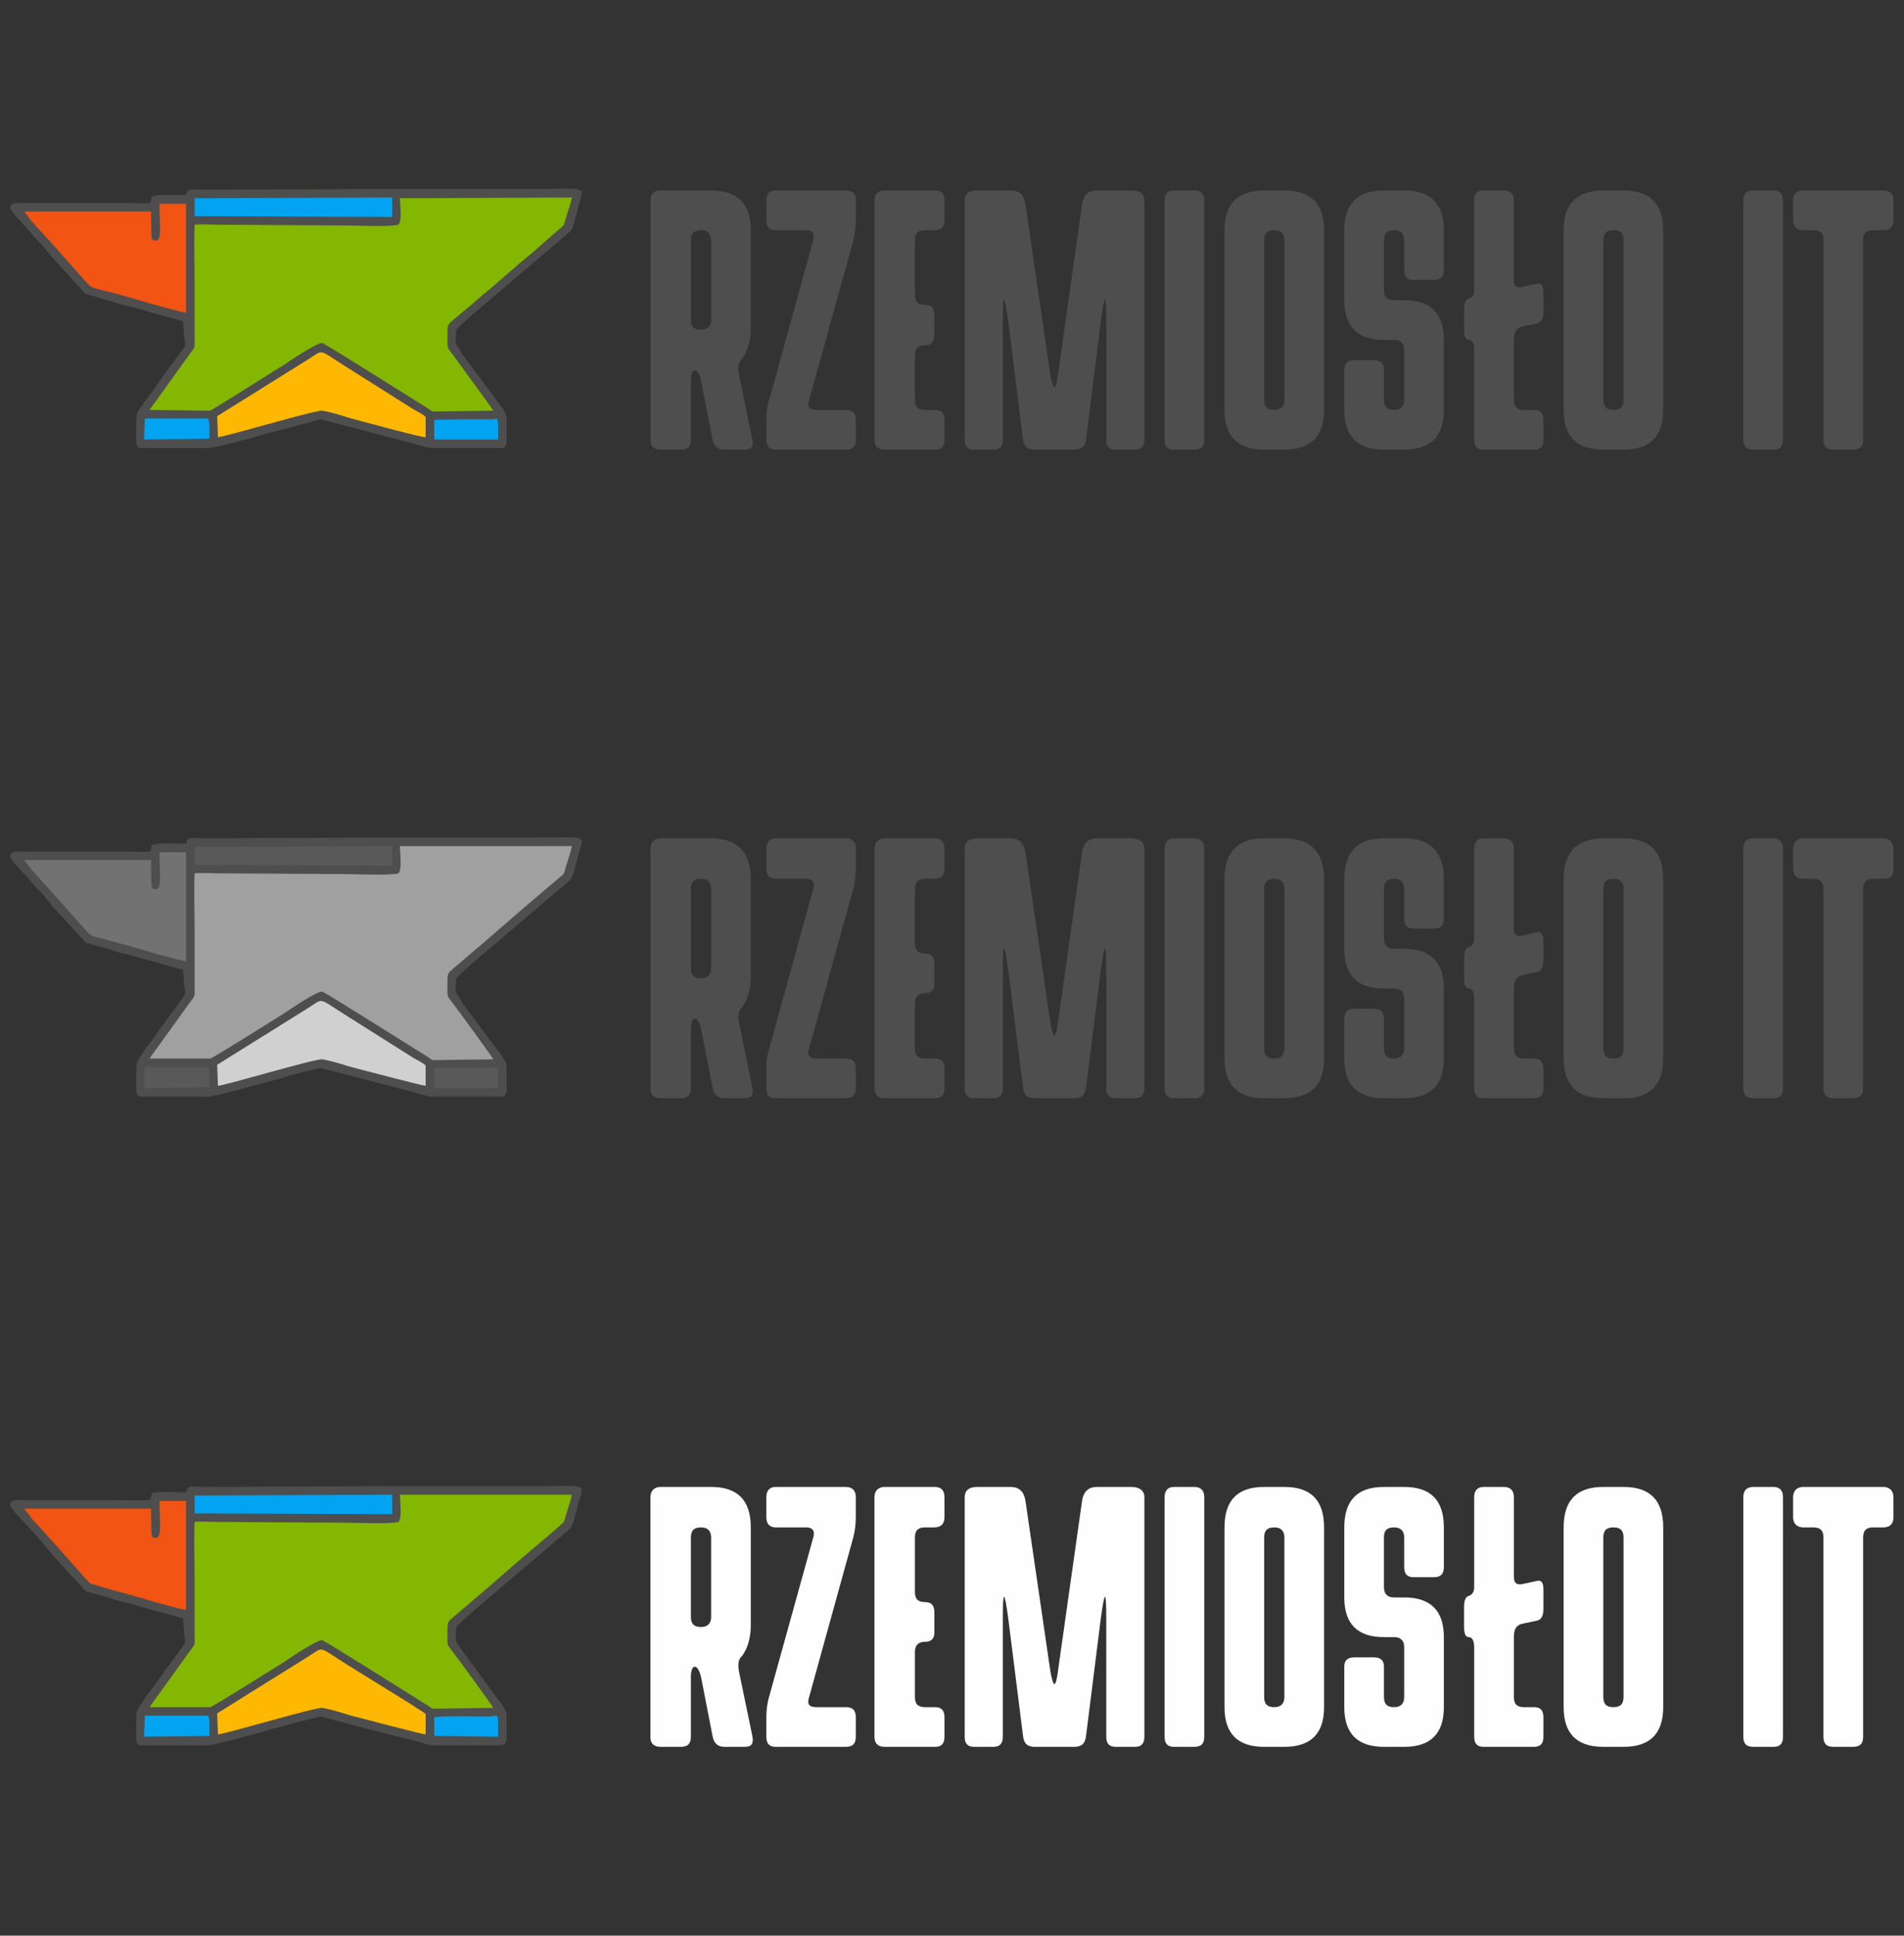 <?xml version="1.0" encoding="UTF-8" standalone="no"?>
<!-- Creator: CorelDRAW X7 -->

<svg
   xmlns:dc="http://purl.org/dc/elements/1.1/"
   xmlns:cc="http://creativecommons.org/ns#"
   xmlns:rdf="http://www.w3.org/1999/02/22-rdf-syntax-ns#"
   xmlns:svg="http://www.w3.org/2000/svg"
   xmlns="http://www.w3.org/2000/svg"
   xmlns:sodipodi="http://sodipodi.sourceforge.net/DTD/sodipodi-0.dtd"
   xmlns:inkscape="http://www.inkscape.org/namespaces/inkscape"
   xml:space="preserve"
   width="185"
   height="188"
   version="1.1"
   style="clip-rule:evenodd;fill-rule:evenodd;image-rendering:optimizeQuality;shape-rendering:geometricPrecision;text-rendering:geometricPrecision"
   viewBox="0 0 5221.111 5305.778"
   id="svg2"
   inkscape:version="0.91 r13725"
   sodipodi:docname="logos-modified.svg"><rect x="0" y="0" width="5221.111" height="5305.778" fill="#333333" stroke="none"/><sodipodi:namedview
     pagecolor="#ffffff"
     bordercolor="#666666"
     borderopacity="1"
     objecttolerance="10"
     gridtolerance="10"
     guidetolerance="10"
     inkscape:pageopacity="0"
     inkscape:pageshadow="2"
     inkscape:window-width="1816"
     inkscape:window-height="1051"
     id="namedview58"
     showgrid="false"
     inkscape:zoom="2.5371827"
     inkscape:cx="178.34291"
     inkscape:cy="143.33499"
     inkscape:window-x="-9"
     inkscape:window-y="-9"
     inkscape:window-maximized="1"
     inkscape:current-layer="Warstwa_x0020_1"
     units="px" /><defs
     id="defs4"><style
       type="text/css"
       id="style6"><![CDATA[
    .fil2 {fill:#02A3F0}
    .fil4 {fill:#4E4E4E}
    .fil8 {fill:#595959}
    .fil9 {fill:#727272}
    .fil0 {fill:#84B702}
    .fil6 {fill:#A0A0A0}
    .fil7 {fill:#D0D0D0}
    .fil3 {fill:#F15413}
    .fil1 {fill:#FEB802}
    .fil10 {fill:#FEFEFE;fill-rule:nonzero}
    .fil5 {fill:#4E4E4E;fill-rule:nonzero}
   ]]></style></defs><g
     id="Warstwa_x0020_1"
     transform="translate(0,-24394.222)"><g
       id="g4200"
       transform="matrix(2.133,0,0,2.133,-332.302,24651.895)"><path
         id="path10"
         d="m 795,410 c -1,-4 -52,-74 -56,-80 -7,-10 -4,-6 -4,-23 0,-8 0,-7 9,-15 48,-40 94,-83 142,-120 5,-11 11,-32 11,-42 l -231,-1 c -1,10 4,29 -1,35 -55,-1 -230,-1 -262,1 -1,28 1,145 -3,162 l -55,81 82,2 c 3,-1 93,-53 95,-55 7,-4 41,-29 47,-28 4,0 91,54 115,68 5,4 23,18 26,18 l 85,-3 z"
         class="fil0"
         inkscape:connector-curvature="0"
         style="fill:#84b702" /><path
         id="path12"
         d="m 434,445 c 8,0 126,-36 135,-35 37,4 120,35 137,34 l 0,-31 C 691,401 628,363 606,349 566,324 570,325 549,338 l -117,73 2,34 z"
         class="fil1"
         inkscape:connector-curvature="0"
         style="fill:#feb802" /><polygon
         id="polygon14"
         points="662,132 403,133 404,159 661,161 "
         class="fil2"
         style="fill:#02a3f0" /><path
         id="path16"
         d="m 338,445 91,-1 c 0,-2 1,-27 -2,-28 l -89,0 0,29 z"
         class="fil2"
         inkscape:connector-curvature="0"
         style="fill:#02a3f0" /><path
         id="path18"
         d="m 180,148 c 2,2 10,14 13,17 l 29,33 c 10,10 29,33 40,45 4,6 8,8 17,10 38,10 83,28 118,34 l 1,-148 -40,1 c -4,44 -6,7 -6,7 l -172,1 z"
         class="fil3"
         inkscape:connector-curvature="0"
         style="fill:#f15413" /><path
         id="path20"
         d="m 712,445 87,0 c 0,-4 1,-24 -1,-26 -2,-3 0,-5 -8,-4 -16,0 -71,1 -79,3 l 1,27 z"
         class="fil2"
         inkscape:connector-curvature="0"
         style="fill:#02a3f0" /><path
         id="path22"
         d="m 714,419 c 8,-1 57,-1 73,-1 7,0 6,-2 8,0 2,3 1,21 1,26 l -82,0 0,-25 z m -372,-2 81,0 c 3,2 2,24 2,26 l -84,1 1,-27 z m 94,24 -1,-27 117,-73 c 21,-13 11,-14 51,11 l 84,53 c 5,3 12,6 16,10 l 0,26 c -4,1 -84,-21 -99,-25 -9,-3 -26,-8 -34,-9 -9,-1 -126,34 -134,34 z m -30,-307 254,-1 0,25 -254,-1 0,-23 z m -219,17 163,0 c 0,5 0,32 1,35 1,2 5,4 8,1 5,-3 1,-38 2,-46 l 34,0 0,140 c -9,-1 -54,-14 -67,-18 -11,-3 -22,-6 -33,-9 -6,-1 -11,-3 -16,-4 -9,-3 -8,-4 -13,-9 -11,-12 -30,-34 -40,-45 l -30,-33 c -2,-3 -7,-9 -9,-12 z m 603,256 -77,1 c -3,0 -6,-4 -12,-7 -24,-15 -127,-80 -131,-81 -6,-1 -42,23 -49,28 -2,1 -92,58 -95,59 l -78,-1 54,-75 c 5,-6 4,-7 4,-15 0,-25 0,-50 0,-74 0,-24 -1,-50 0,-74 8,-1 23,0 32,0 l 164,1 c 14,0 54,2 66,-1 5,-6 2,-24 2,-34 l 221,-1 c -1,6 -5,18 -7,24 -4,15 -3,11 -12,19 l -33,29 c -19,15 -46,40 -66,56 -11,10 -22,19 -33,28 -9,8 -9,6 -9,22 0,16 -1,14 7,24 4,6 50,68 52,72 z M 395,130 c -12,0 -36,-2 -44,2 -3,11 5,8 -40,8 l -123,0 c -10,0 -19,-2 -19,7 0,3 18,22 21,25 l 11,13 c 4,4 7,7 11,12 2,2 3,3 5,6 3,2 3,4 5,6 l 44,48 35,10 c 6,2 12,4 18,5 13,3 24,7 36,10 l 36,10 2,23 c 2,10 1,9 -6,18 l -22,30 c -7,11 -14,20 -22,31 -2,2 -3,4 -5,7 -8,10 -7,12 -7,32 0,6 -2,22 5,22 l 87,0 c 9,0 61,-14 73,-18 11,-3 24,-6 35,-9 l 37,-10 107,28 c 6,1 12,3 18,5 5,1 14,4 19,4 l 88,0 c 4,0 7,-3 7,-7 l 0,-28 c 0,-9 -2,-11 -5,-16 l -53,-71 c -1,-3 -2,-4 -4,-7 -5,-6 -3,-10 -3,-22 0,-3 38,-35 44,-40 l 100,-85 c 6,-5 6,-7 9,-18 1,-5 3,-10 4,-16 8,-28 14,-23 -56,-23 -66,0 -132,0 -198,0 l -224,1 c -20,0 -24,-3 -26,7 z"
         class="fil4"
         inkscape:connector-curvature="0"
         style="fill:#4e4e4e" /><path
         id="path24"
         d="m 1110,340 c -5,5 -6,12 -4,21 l 17,83 c 2,9 -1,13 -10,13 l -26,0 c -8,0 -13,-4 -15,-12 l -15,-77 c -2,-9 -5,-13 -8,-13 -3,0 -5,4 -5,13 l 0,77 c 0,8 -4,12 -13,12 l -26,0 c -8,0 -13,-4 -13,-12 l 0,-309 c 0,-8 5,-12 13,-12 l 65,0 c 34,0 51,17 51,51 l 0,126 c 0,16 -4,29 -11,39 z m -53,-165 c -9,0 -13,4 -13,13 l 0,102 c 0,9 4,13 13,13 8,0 13,-4 13,-13 l 0,-102 c 0,-9 -5,-13 -13,-13 z m 96,0 c -8,0 -12,-4 -12,-13 l 0,-26 c 0,-8 4,-12 12,-12 l 46,0 44,0 c 9,0 13,4 13,12 l 0,26 c 0,9 -1,17 -3,26 l -57,205 c -3,9 0,13 9,13 l 38,0 c 9,0 13,4 13,13 l 0,26 c 0,8 -4,12 -13,12 l -90,0 c -8,0 -12,-4 -12,-12 l 0,-26 c 0,-9 1,-18 4,-27 l 56,-203 c 3,-9 0,-14 -9,-14 l -39,0 z m 127,-38 c 0,-9 5,-13 13,-13 l 65,0 c 8,0 12,4 12,12 l 0,26 c 0,9 -4,13 -13,13 l -12,0 c -9,0 -13,4 -13,13 l 0,70 c 0,9 4,13 13,13 8,0 12,4 12,13 l 0,26 c 0,8 -4,13 -12,13 -9,0 -13,4 -13,12 l 0,58 c 0,9 4,13 13,13 l 13,0 c 8,0 12,4 12,13 l 0,26 c 0,8 -4,12 -12,12 l -65,0 c -8,0 -13,-4 -13,-12 l 0,-308 z m 116,0 c 0,-9 5,-13 16,-13 l 43,0 c 11,0 17,5 19,17 l 32,219 c 4,22 7,22 10,0 l 31,-219 c 2,-12 8,-17 19,-17 l 44,0 c 11,0 17,4 17,13 l 0,307 c 0,9 -4,13 -12,13 l -25,0 c -8,0 -12,-4 -12,-12 l 0,-153 c 0,-37 -2,-37 -7,0 l -19,152 c -1,9 -6,13 -15,13 l -51,0 c -9,0 -14,-4 -15,-13 l -19,-152 c -5,-37 -7,-37 -7,0 l 0,153 c 0,8 -4,12 -12,12 l -25,0 c -8,0 -12,-4 -12,-13 l 0,-307 z m 295,-13 c 9,0 13,4 13,13 l 0,308 c 0,8 -4,12 -13,12 l -26,0 c -8,0 -12,-4 -12,-12 l 0,-308 c 0,-9 4,-13 12,-13 l 26,0 z m 39,51 c 0,-34 17,-51 51,-51 l 26,0 c 34,0 51,17 51,51 l 0,231 c 0,34 -17,51 -51,51 l -26,0 c -34,0 -51,-17 -51,-51 l 0,-231 z m 64,0 c -9,0 -13,4 -13,13 l 0,205 c 0,9 4,13 13,13 8,0 13,-4 13,-13 l 0,-205 c 0,-9 -5,-13 -13,-13 z m 90,0 c 0,-34 17,-51 51,-51 l 26,0 c 34,0 51,17 51,51 l 0,51 c 0,9 -4,13 -13,13 l -26,0 c -8,0 -12,-4 -12,-13 l 0,-38 c 0,-9 -5,-13 -13,-13 -9,0 -13,4 -13,13 l 0,64 c 0,9 4,13 13,13 l 13,0 c 34,0 51,17 51,51 l 0,90 c 0,34 -17,51 -51,51 l -26,0 c -34,0 -51,-17 -51,-51 l 0,-51 c 0,-9 4,-13 13,-13 l 25,0 c 9,0 13,4 13,13 l 0,38 c 0,9 4,13 13,13 8,0 13,-4 13,-13 l 0,-64 c 0,-9 -5,-13 -13,-13 l -13,0 c -34,0 -51,-17 -51,-51 l 0,-90 z m 179,282 c -8,0 -12,-4 -12,-12 l 0,-116 c 0,-9 -3,-13 -7,-13 -4,0 -6,-4 -6,-13 l 0,-25 c 0,-9 2,-14 6,-15 4,-1 7,-4 7,-11 l 0,-115 c 0,-9 4,-13 12,-13 l 26,0 c 9,0 13,4 13,12 l 0,103 c 0,7 3,11 10,9 l 19,-4 c 6,-2 9,2 9,11 l 0,25 c 0,9 -3,14 -9,15 l -19,4 c -7,2 -10,8 -10,17 l 0,77 c 0,9 4,13 13,13 l 13,0 c 8,0 12,4 12,13 l 0,26 c 0,8 -4,12 -12,12 l -65,0 z m 103,-282 c 0,-34 17,-51 51,-51 l 26,0 c 34,0 51,17 51,51 l 0,231 c 0,34 -17,51 -51,51 l -26,0 c -34,0 -51,-17 -51,-51 l 0,-231 z m 64,0 c -9,0 -13,4 -13,13 l 0,205 c 0,9 4,13 13,13 9,0 13,-4 13,-13 l 0,-205 c 0,-9 -4,-13 -13,-13 z m 206,-51 c 8,0 12,4 12,13 l 0,308 c 0,8 -4,12 -12,12 l -26,0 c -9,0 -13,-4 -13,-12 l 0,-308 c 0,-9 4,-13 13,-13 l 26,0 z m 141,0 c 8,0 13,4 13,12 l 0,26 c 0,9 -4,13 -13,13 l -13,0 c -9,0 -13,4 -13,13 l 0,257 c 0,8 -4,12 -13,12 l -25,0 c -9,0 -13,-4 -13,-12 l 0,-257 c 0,-9 -4,-13 -13,-13 l -13,0 c -8,0 -13,-4 -13,-13 l 0,-26 c 0,-8 5,-12 13,-12 l 52,0 51,0 z"
         class="fil5"
         inkscape:connector-curvature="0"
         style="fill:#4e4e4e;fill-rule:nonzero" /></g><g
       id="g4210"
       transform="matrix(2.133,0,0,2.133,-332.302,25612.85)"><path
         id="path26"
         d="m 795,793 c -1,-4 -52,-75 -56,-80 -7,-10 -4,-7 -4,-23 0,-8 0,-7 9,-15 48,-40 94,-83 142,-120 5,-11 11,-33 11,-42 l -231,-1 c -1,10 4,29 -1,35 -55,-1 -230,-1 -262,1 -1,28 1,144 -3,162 l -55,81 82,2 c 3,-1 93,-54 95,-55 7,-4 41,-29 47,-28 4,0 91,54 115,68 5,4 23,17 26,18 l 85,-3 z"
         class="fil6"
         inkscape:connector-curvature="0"
         style="fill:#a0a0a0" /><path
         id="path28"
         d="m 434,828 c 8,0 126,-36 135,-35 37,4 120,35 137,34 l 0,-31 C 691,783 628,746 606,732 566,706 570,708 549,721 l -117,73 2,34 z"
         class="fil7"
         inkscape:connector-curvature="0"
         style="fill:#d0d0d0" /><polygon
         id="polygon30"
         points="662,515 403,516 404,542 661,543 "
         class="fil8"
         style="fill:#595959" /><path
         id="path32"
         d="m 338,828 91,-1 c 0,-2 1,-27 -2,-28 l -89,0 0,29 z"
         class="fil8"
         inkscape:connector-curvature="0"
         style="fill:#595959" /><path
         id="path34"
         d="m 180,530 c 2,3 10,15 13,18 l 29,33 c 10,10 29,33 40,45 4,6 8,8 17,10 38,10 83,28 118,34 l 1,-148 -40,1 c -4,44 -6,7 -6,7 l -172,0 z"
         class="fil9"
         inkscape:connector-curvature="0"
         style="fill:#727272" /><path
         id="path36"
         d="m 712,828 87,0 c 0,-4 1,-24 -1,-27 -2,-2 0,-4 -8,-4 -16,1 -71,2 -79,4 l 1,27 z"
         class="fil8"
         inkscape:connector-curvature="0"
         style="fill:#595959" /><path
         id="path38"
         d="m 714,802 c 8,-2 57,-1 73,-1 7,-1 6,-2 8,0 2,3 1,21 1,26 l -82,0 0,-25 z m -372,-2 81,0 c 3,1 2,24 2,26 l -84,1 1,-27 z m 94,24 -1,-27 117,-73 c 21,-13 11,-14 51,11 l 84,53 c 5,3 12,6 16,10 l 0,26 c -4,0 -84,-21 -99,-25 -9,-3 -26,-8 -34,-9 -9,-1 -126,34 -134,34 z m -30,-307 254,-1 0,25 -254,-1 0,-23 z m -219,17 163,0 c 0,5 0,32 1,35 1,2 5,4 8,1 5,-3 1,-38 2,-46 l 34,0 0,140 c -9,-1 -54,-14 -67,-18 -11,-3 -22,-6 -33,-9 -6,-2 -11,-3 -16,-4 -9,-3 -8,-4 -13,-9 -11,-12 -30,-34 -40,-45 l -30,-33 c -2,-4 -7,-9 -9,-12 z m 603,256 -77,1 c -3,0 -6,-4 -12,-7 -24,-15 -127,-80 -131,-81 -6,-1 -42,23 -49,28 -2,1 -92,58 -95,58 l -78,0 54,-75 c 5,-6 4,-7 4,-15 0,-25 0,-50 0,-74 0,-25 -1,-50 0,-74 8,-1 23,0 32,0 l 164,1 c 14,0 54,2 66,-1 5,-6 2,-24 2,-35 l 221,0 c -1,6 -5,18 -7,24 -4,15 -3,11 -12,19 l -33,28 c -19,16 -46,40 -66,57 -11,9 -22,19 -33,28 -9,8 -9,6 -9,22 0,16 -1,14 7,24 4,5 50,68 52,72 z M 395,513 c -12,0 -36,-2 -44,2 -3,11 5,8 -40,8 l -123,0 c -10,0 -19,-2 -19,7 0,3 18,22 21,25 l 11,13 c 4,4 7,7 11,11 2,3 3,4 5,7 3,2 3,3 5,6 l 44,48 35,10 c 6,2 12,4 18,5 13,3 24,7 36,10 l 36,10 2,23 c 2,10 1,8 -6,18 l -22,30 c -7,10 -14,20 -22,30 -2,3 -3,5 -5,8 -8,10 -7,12 -7,32 0,6 -2,22 5,22 l 87,0 c 9,0 61,-15 73,-18 11,-3 24,-6 35,-10 l 37,-9 107,28 c 6,1 12,3 18,5 5,1 14,4 19,4 l 88,0 c 4,0 7,-3 7,-7 l 0,-29 c 0,-8 -2,-10 -5,-15 l -53,-71 c -1,-3 -2,-4 -4,-7 -5,-6 -3,-10 -3,-22 0,-3 38,-35 44,-40 l 100,-85 c 6,-5 6,-8 9,-18 1,-6 3,-10 4,-16 8,-28 14,-23 -56,-23 -66,0 -132,0 -198,0 l -224,1 c -20,0 -24,-3 -26,7 z"
         class="fil4"
         inkscape:connector-curvature="0"
         style="fill:#4e4e4e" /><path
         id="path40"
         d="m 1110,723 c -5,5 -6,11 -4,21 l 17,82 c 2,10 -1,14 -10,14 l -26,0 c -8,0 -13,-4 -15,-13 l -15,-77 c -2,-8 -5,-12 -8,-12 -3,0 -5,4 -5,12 l 0,77 c 0,9 -4,13 -13,13 l -26,0 c -8,0 -13,-4 -13,-12 l 0,-309 c 0,-8 5,-13 13,-13 l 65,0 c 34,0 51,18 51,52 l 0,126 c 0,16 -4,29 -11,39 z m -53,-165 c -9,0 -13,4 -13,13 l 0,102 c 0,9 4,13 13,13 8,0 13,-4 13,-13 l 0,-102 c 0,-9 -5,-13 -13,-13 z m 96,0 c -8,0 -12,-4 -12,-13 l 0,-26 c 0,-8 4,-13 12,-13 l 46,0 44,0 c 9,0 13,5 13,13 l 0,26 c 0,9 -1,17 -3,25 l -57,206 c -3,9 0,13 9,13 l 38,0 c 9,0 13,4 13,13 l 0,25 c 0,9 -4,13 -13,13 l -90,0 c -8,0 -12,-4 -12,-13 l 0,-25 c 0,-9 1,-18 4,-27 l 56,-203 c 3,-9 0,-14 -9,-14 l -39,0 z m 127,-38 c 0,-9 5,-14 13,-14 l 65,0 c 8,0 12,5 12,13 l 0,26 c 0,9 -4,13 -13,13 l -12,0 c -9,0 -13,4 -13,13 l 0,70 c 0,9 4,13 13,13 8,0 12,4 12,13 l 0,26 c 0,8 -4,12 -12,12 -9,0 -13,5 -13,13 l 0,58 c 0,9 4,13 13,13 l 13,0 c 8,0 12,4 12,13 l 0,25 c 0,9 -4,13 -12,13 l -65,0 c -8,0 -13,-4 -13,-13 l 0,-307 z m 116,0 c 0,-9 5,-14 16,-14 l 43,0 c 11,0 17,6 19,17 l 32,219 c 4,23 7,23 10,0 l 31,-219 c 2,-11 8,-17 19,-17 l 44,0 c 11,0 17,5 17,14 l 0,307 c 0,9 -4,13 -12,13 l -25,0 c -8,0 -12,-4 -12,-13 l 0,-152 c 0,-37 -2,-37 -7,0 l -19,151 c -1,10 -6,14 -15,14 l -51,0 c -9,0 -14,-4 -15,-14 l -19,-151 c -5,-37 -7,-37 -7,0 l 0,152 c 0,9 -4,13 -12,13 l -25,0 c -8,0 -12,-4 -12,-13 l 0,-307 z m 295,-14 c 9,0 13,5 13,14 l 0,307 c 0,9 -4,13 -13,13 l -26,0 c -8,0 -12,-4 -12,-13 l 0,-307 c 0,-9 4,-14 12,-14 l 26,0 z m 39,52 c 0,-34 17,-52 51,-52 l 26,0 c 34,0 51,18 51,52 l 0,231 c 0,34 -17,51 -51,51 l -26,0 c -34,0 -51,-17 -51,-51 l 0,-231 z m 64,0 c -9,0 -13,4 -13,13 l 0,205 c 0,9 4,13 13,13 8,0 13,-4 13,-13 l 0,-205 c 0,-9 -5,-13 -13,-13 z m 90,0 c 0,-34 17,-52 51,-52 l 26,0 c 34,0 51,18 51,52 l 0,51 c 0,9 -4,13 -13,13 l -26,0 c -8,0 -12,-4 -12,-13 l 0,-38 c 0,-9 -5,-13 -13,-13 -9,0 -13,4 -13,12 l 0,65 c 0,8 4,13 13,13 l 13,0 c 34,0 51,17 51,51 l 0,90 c 0,34 -17,51 -51,51 l -26,0 c -34,0 -51,-17 -51,-51 l 0,-51 c 0,-9 4,-13 13,-13 l 25,0 c 9,0 13,4 13,13 l 0,38 c 0,9 4,13 13,13 8,0 13,-4 13,-13 l 0,-64 c 0,-9 -5,-13 -13,-13 l -13,0 c -34,0 -51,-17 -51,-51 l 0,-90 z m 179,282 c -8,0 -12,-4 -12,-13 l 0,-115 c 0,-9 -3,-13 -7,-13 -4,0 -6,-4 -6,-13 l 0,-25 c 0,-9 2,-14 6,-15 4,-1 7,-4 7,-11 l 0,-115 c 0,-9 4,-14 12,-14 l 26,0 c 9,0 13,5 13,13 l 0,103 c 0,7 3,11 10,9 l 19,-4 c 6,-2 9,2 9,10 l 0,26 c 0,9 -3,14 -9,15 l -19,4 c -7,2 -10,7 -10,17 l 0,77 c 0,9 4,13 13,13 l 13,0 c 8,0 12,4 12,13 l 0,25 c 0,9 -4,13 -12,13 l -65,0 z m 103,-282 c 0,-34 17,-52 51,-52 l 26,0 c 34,0 51,18 51,52 l 0,231 c 0,34 -17,51 -51,51 l -26,0 c -34,0 -51,-17 -51,-51 l 0,-231 z m 64,0 c -9,0 -13,4 -13,13 l 0,205 c 0,9 4,13 13,13 9,0 13,-4 13,-13 l 0,-205 c 0,-9 -4,-13 -13,-13 z m 206,-52 c 8,0 12,5 12,14 l 0,307 c 0,9 -4,13 -12,13 l -26,0 c -9,0 -13,-4 -13,-13 l 0,-307 c 0,-9 4,-14 13,-14 l 26,0 z m 141,0 c 8,0 13,5 13,13 l 0,26 c 0,9 -4,13 -13,13 l -13,0 c -9,0 -13,4 -13,13 l 0,256 c 0,9 -4,13 -13,13 l -25,0 c -9,0 -13,-4 -13,-13 l 0,-256 c 0,-9 -4,-13 -13,-13 l -13,0 c -8,0 -13,-4 -13,-13 l 0,-26 c 0,-8 5,-13 13,-13 l 52,0 51,0 z"
         class="fil5"
         inkscape:connector-curvature="0"
         style="fill:#4e4e4e;fill-rule:nonzero" /></g><g
       id="g4220"
       transform="matrix(2.133,0,0,2.133,-332.302,26539.673)"><path
         id="path42"
         d="m 795,1192 c -1,-4 -52,-75 -56,-80 -7,-10 -4,-7 -4,-23 0,-8 0,-7 9,-15 48,-40 94,-83 142,-120 5,-11 11,-33 11,-42 l -231,-1 c -1,10 4,29 -1,35 -55,-1 -230,-1 -262,1 -1,28 1,144 -3,162 l -55,81 82,2 c 3,-1 93,-54 95,-55 7,-4 41,-29 47,-28 4,0 91,54 115,68 5,4 23,17 26,18 l 85,-3 z"
         class="fil0"
         inkscape:connector-curvature="0"
         style="fill:#84b702" /><path
         id="path44"
         d="m 434,1227 c 8,0 126,-36 135,-35 37,4 120,35 137,34 l 0,-32 c -15,-12 -78,-49 -100,-63 -40,-26 -36,-24 -57,-11 l -117,73 2,34 z"
         class="fil1"
         inkscape:connector-curvature="0"
         style="fill:#feb802" /><polygon
         id="polygon46"
         points="404,941 661,942 662,914 403,914 "
         class="fil2"
         style="fill:#02a3f0" /><path
         id="path48"
         d="m 338,1227 91,-1 c 0,-2 1,-27 -2,-28 l -89,0 0,29 z"
         class="fil2"
         inkscape:connector-curvature="0"
         style="fill:#02a3f0" /><path
         id="path50"
         d="m 180,929 c 2,3 10,15 13,18 l 29,33 c 10,10 29,33 40,45 4,6 8,8 17,10 38,10 83,28 118,34 l 1,-148 -40,1 c -4,44 -6,7 -6,7 l -172,0 z"
         class="fil3"
         inkscape:connector-curvature="0"
         style="fill:#f15413" /><path
         id="path52"
         d="m 712,1227 87,0 c 0,-4 1,-24 -1,-27 -2,-2 0,-4 -8,-4 -16,1 -71,2 -79,4 l 1,27 z"
         class="fil2"
         inkscape:connector-curvature="0"
         style="fill:#02a3f0" /><path
         id="path54"
         d="m 714,1201 c 8,-2 57,-1 73,-1 7,-1 6,-2 8,0 2,3 1,21 1,26 l -82,-1 0,-24 z m -372,-2 81,0 c 3,1 2,24 2,26 l -84,1 1,-27 z m 94,24 -1,-27 117,-73 c 21,-13 11,-14 51,11 l 84,52 c 5,4 12,7 16,11 l 0,26 c -4,0 -84,-21 -99,-25 -9,-3 -26,-8 -34,-9 -9,-1 -126,34 -134,34 z m -30,-307 254,-1 0,25 -254,-1 0,-23 z m -219,17 163,0 c 0,5 0,32 1,35 1,2 5,4 8,1 5,-3 1,-38 2,-46 l 34,0 0,140 c -9,-1 -54,-14 -67,-18 -11,-3 -22,-6 -33,-9 -6,-2 -11,-3 -16,-5 -9,-2 -8,-3 -13,-8 -11,-12 -30,-34 -40,-45 l -30,-33 c -2,-4 -7,-9 -9,-12 z m 603,256 -77,1 c -3,0 -6,-4 -12,-7 -24,-15 -127,-80 -131,-81 -6,-1 -42,23 -49,28 -2,1 -92,58 -95,58 l -78,0 54,-75 c 5,-6 4,-7 4,-16 0,-24 0,-49 0,-73 0,-25 -1,-50 0,-74 8,-1 23,0 32,0 l 164,1 c 14,0 54,2 66,-1 5,-6 2,-24 2,-35 l 221,0 c -1,6 -5,18 -7,24 -4,15 -3,10 -12,19 l -33,28 c -19,16 -46,40 -66,57 -11,9 -22,19 -33,28 -9,8 -9,6 -9,22 0,16 -1,14 7,24 4,5 50,68 52,72 z M 395,912 c -12,0 -36,-2 -44,1 -3,12 5,9 -40,9 l -123,0 c -10,0 -19,-2 -19,7 0,3 18,22 21,25 l 11,12 c 4,5 7,8 11,12 2,3 3,4 5,7 3,2 3,3 5,6 l 44,48 35,10 c 6,2 12,4 18,5 13,3 24,7 36,10 l 36,10 2,23 c 2,10 1,8 -6,18 l -22,30 c -7,10 -14,20 -22,30 -2,3 -3,5 -5,8 -8,10 -7,12 -7,32 0,6 -2,22 5,22 l 87,0 c 9,0 61,-15 73,-18 11,-4 24,-6 35,-10 l 37,-9 107,28 c 6,1 12,3 18,4 5,2 14,5 19,5 l 88,0 c 4,0 7,-3 7,-8 l 0,-28 c 0,-8 -2,-10 -5,-15 l -53,-72 c -1,-2 -2,-3 -4,-6 -5,-6 -3,-10 -3,-22 0,-3 38,-35 44,-40 l 100,-85 c 6,-5 6,-8 9,-18 1,-6 3,-10 4,-16 8,-28 14,-23 -56,-23 -66,0 -132,0 -198,0 l -224,1 c -20,0 -24,-3 -26,7 z"
         class="fil4"
         inkscape:connector-curvature="0"
         style="fill:#4e4e4e" /><path
         id="path56"
         d="m 1110,1122 c -5,4 -6,11 -4,21 l 17,82 c 2,10 -1,14 -10,14 l -26,0 c -8,0 -13,-4 -15,-13 l -15,-77 c -2,-8 -5,-13 -8,-13 -3,0 -5,5 -5,13 l 0,77 c 0,9 -4,13 -13,13 l -26,0 c -8,0 -13,-4 -13,-12 l 0,-309 c 0,-8 5,-13 13,-13 l 65,0 c 34,0 51,17 51,52 l 0,126 c 0,16 -4,29 -11,39 z m -53,-165 c -9,0 -13,4 -13,13 l 0,102 c 0,9 4,13 13,13 8,0 13,-4 13,-13 l 0,-102 c 0,-9 -5,-13 -13,-13 z m 96,0 c -8,0 -12,-5 -12,-13 l 0,-26 c 0,-8 4,-13 12,-13 l 46,0 44,0 c 9,0 13,5 13,13 l 0,26 c 0,8 -1,17 -3,25 l -57,206 c -3,9 0,13 9,13 l 38,0 c 9,0 13,4 13,13 l 0,25 c 0,9 -4,13 -13,13 l -90,0 c -8,0 -12,-4 -12,-13 l 0,-25 c 0,-9 1,-18 4,-28 l 56,-202 c 3,-9 0,-14 -9,-14 l -39,0 z m 127,-39 c 0,-8 5,-13 13,-13 l 65,0 c 8,0 12,5 12,13 l 0,26 c 0,8 -4,13 -13,13 l -12,0 c -9,0 -13,4 -13,13 l 0,70 c 0,9 4,13 13,13 8,0 12,4 12,13 l 0,26 c 0,8 -4,12 -12,12 -9,0 -13,5 -13,13 l 0,58 c 0,9 4,13 13,13 l 13,0 c 8,0 12,4 12,13 l 0,25 c 0,9 -4,13 -12,13 l -65,0 c -8,0 -13,-4 -13,-13 l 0,-308 z m 116,0 c 0,-8 5,-13 16,-13 l 43,0 c 11,0 17,6 19,17 l 32,219 c 4,23 7,23 10,0 l 31,-219 c 2,-11 8,-17 19,-17 l 44,0 c 11,0 17,5 17,13 l 0,308 c 0,9 -4,13 -12,13 l -25,0 c -8,0 -12,-4 -12,-13 l 0,-152 c 0,-37 -2,-37 -7,0 l -19,151 c -1,10 -6,14 -15,14 l -51,0 c -9,0 -14,-4 -15,-14 l -19,-151 c -5,-37 -7,-37 -7,0 l 0,152 c 0,9 -4,13 -12,13 l -25,0 c -8,0 -12,-4 -12,-13 l 0,-308 z m 295,-13 c 9,0 13,5 13,13 l 0,308 c 0,9 -4,13 -13,13 l -26,0 c -8,0 -12,-4 -12,-13 l 0,-308 c 0,-8 4,-13 12,-13 l 26,0 z m 39,52 c 0,-35 17,-52 51,-52 l 26,0 c 34,0 51,17 51,52 l 0,231 c 0,34 -17,51 -51,51 l -26,0 c -34,0 -51,-17 -51,-51 l 0,-231 z m 64,0 c -9,0 -13,4 -13,13 l 0,205 c 0,9 4,13 13,13 8,0 13,-4 13,-13 l 0,-205 c 0,-9 -5,-13 -13,-13 z m 90,0 c 0,-35 17,-52 51,-52 l 26,0 c 34,0 51,17 51,52 l 0,51 c 0,9 -4,13 -13,13 l -26,0 c -8,0 -12,-4 -12,-13 l 0,-38 c 0,-9 -5,-13 -13,-13 -9,0 -13,4 -13,12 l 0,65 c 0,8 4,13 13,13 l 13,0 c 34,0 51,17 51,51 l 0,90 c 0,34 -17,51 -51,51 l -26,0 c -34,0 -51,-17 -51,-51 l 0,-52 c 0,-8 4,-12 13,-12 l 25,0 c 9,0 13,4 13,12 l 0,39 c 0,9 4,13 13,13 8,0 13,-4 13,-13 l 0,-64 c 0,-9 -5,-13 -13,-13 l -13,0 c -34,0 -51,-17 -51,-51 l 0,-90 z m 179,282 c -8,0 -12,-4 -12,-13 l 0,-115 c 0,-9 -3,-13 -7,-13 -4,0 -6,-4 -6,-13 l 0,-26 c 0,-8 2,-13 6,-14 4,-1 7,-5 7,-11 l 0,-116 c 0,-8 4,-13 12,-13 l 26,0 c 9,0 13,5 13,13 l 0,102 c 0,8 3,11 10,10 l 19,-4 c 6,-2 9,2 9,10 l 0,26 c 0,9 -3,14 -9,15 l -19,4 c -7,2 -10,7 -10,17 l 0,77 c 0,9 4,13 13,13 l 13,0 c 8,0 12,4 12,13 l 0,25 c 0,9 -4,13 -12,13 l -65,0 z m 103,-282 c 0,-35 17,-52 51,-52 l 26,0 c 34,0 51,17 51,52 l 0,231 c 0,34 -17,51 -51,51 l -26,0 c -34,0 -51,-17 -51,-51 l 0,-231 z m 64,0 c -9,0 -13,4 -13,13 l 0,205 c 0,9 4,13 13,13 9,0 13,-4 13,-13 l 0,-205 c 0,-9 -4,-13 -13,-13 z m 206,-52 c 8,0 12,5 12,13 l 0,308 c 0,9 -4,13 -12,13 l -26,0 c -9,0 -13,-4 -13,-13 l 0,-308 c 0,-8 4,-13 13,-13 l 26,0 z m 141,0 c 8,0 13,5 13,13 l 0,26 c 0,8 -4,13 -13,13 l -13,0 c -9,0 -13,4 -13,13 l 0,256 c 0,9 -4,13 -13,13 l -25,0 c -9,0 -13,-4 -13,-13 l 0,-256 c 0,-9 -4,-13 -13,-13 l -13,0 c -8,0 -13,-5 -13,-13 l 0,-26 c 0,-8 5,-13 13,-13 l 52,0 51,0 z"
         class="fil10"
         inkscape:connector-curvature="0"
         style="fill:#fefefe;fill-rule:nonzero" /></g></g></svg>